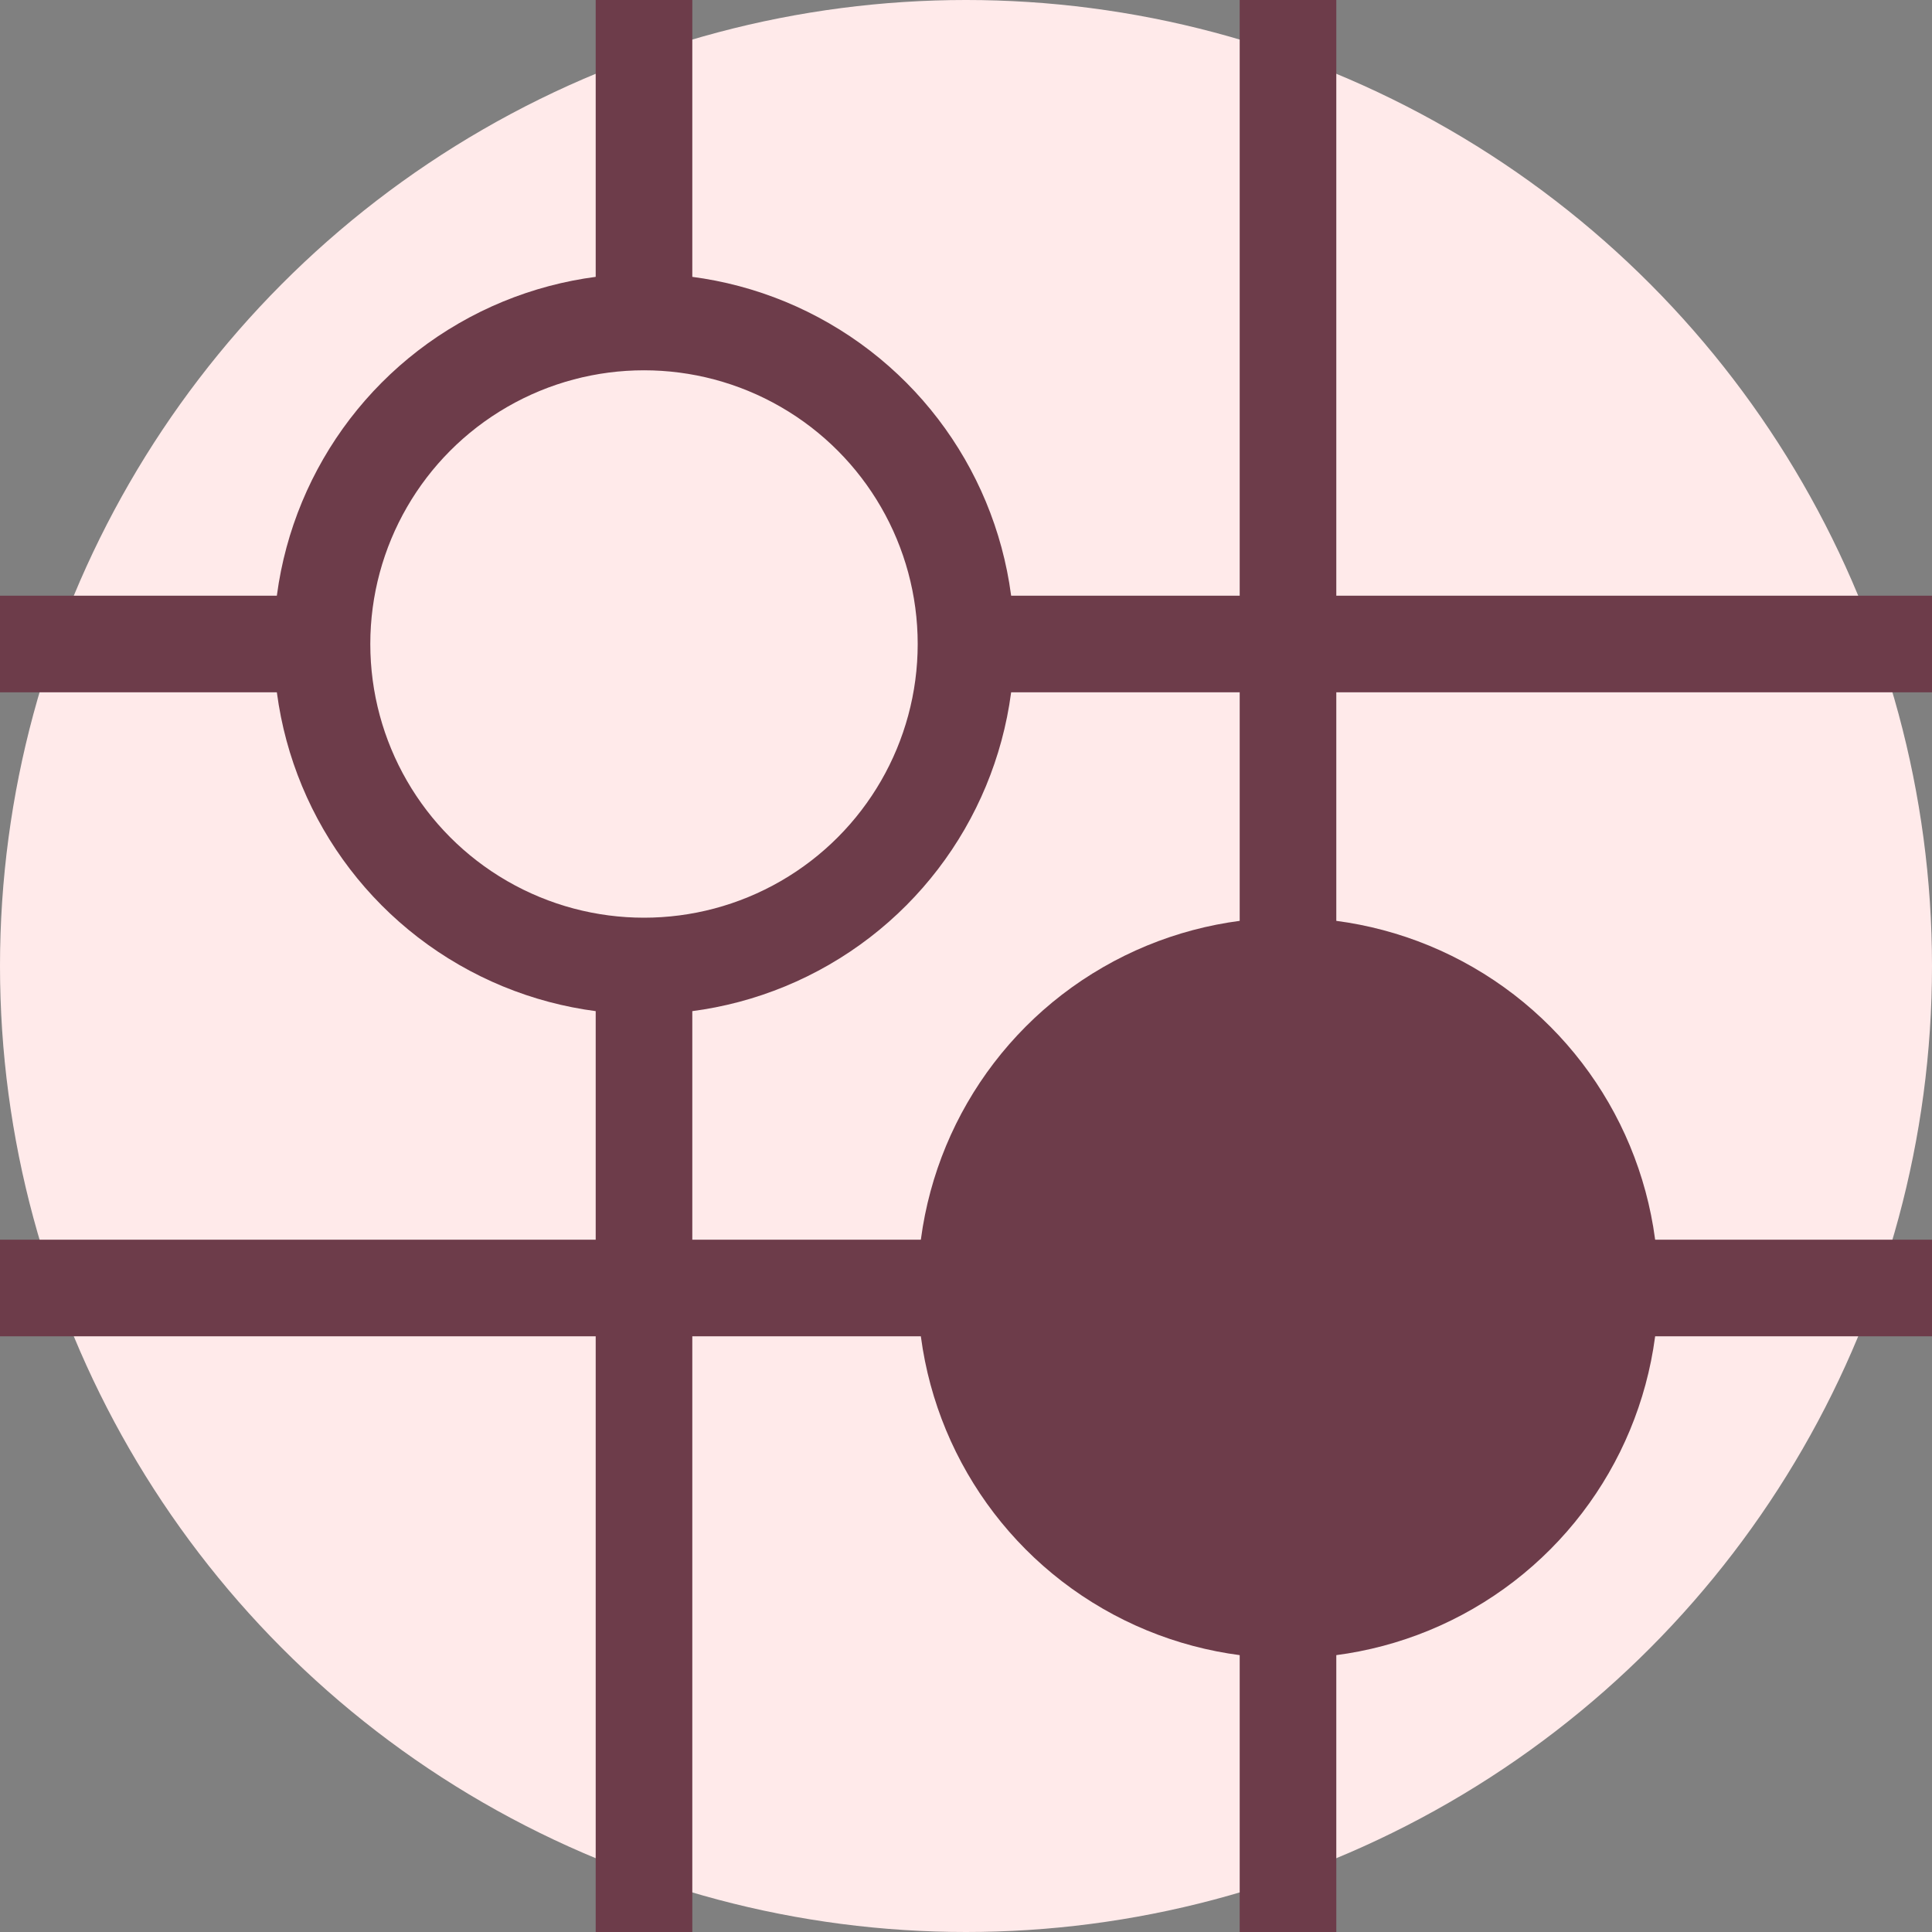 <svg xmlns="http://www.w3.org/2000/svg" viewBox="0 0 6 6" stroke-width="0.3" stroke="#6d3c4a">
  <rect x="0" y="0" width="6" height="6" fill="#808080" stroke="none"/>
  <circle cx="3" cy="3" r="3" stroke="none" fill="#ffeaea" />
  <path d="m 0 2 L 6 2 M 0 4 L 6 4 M 2 0 L 2 6 M 4 0 L 4 6" />
  <circle cx="2" cy="2" r="1" fill="#ffeaea" />
  <circle cx="4" cy="4" r="1" fill="#6d3c4a" />
</svg>
